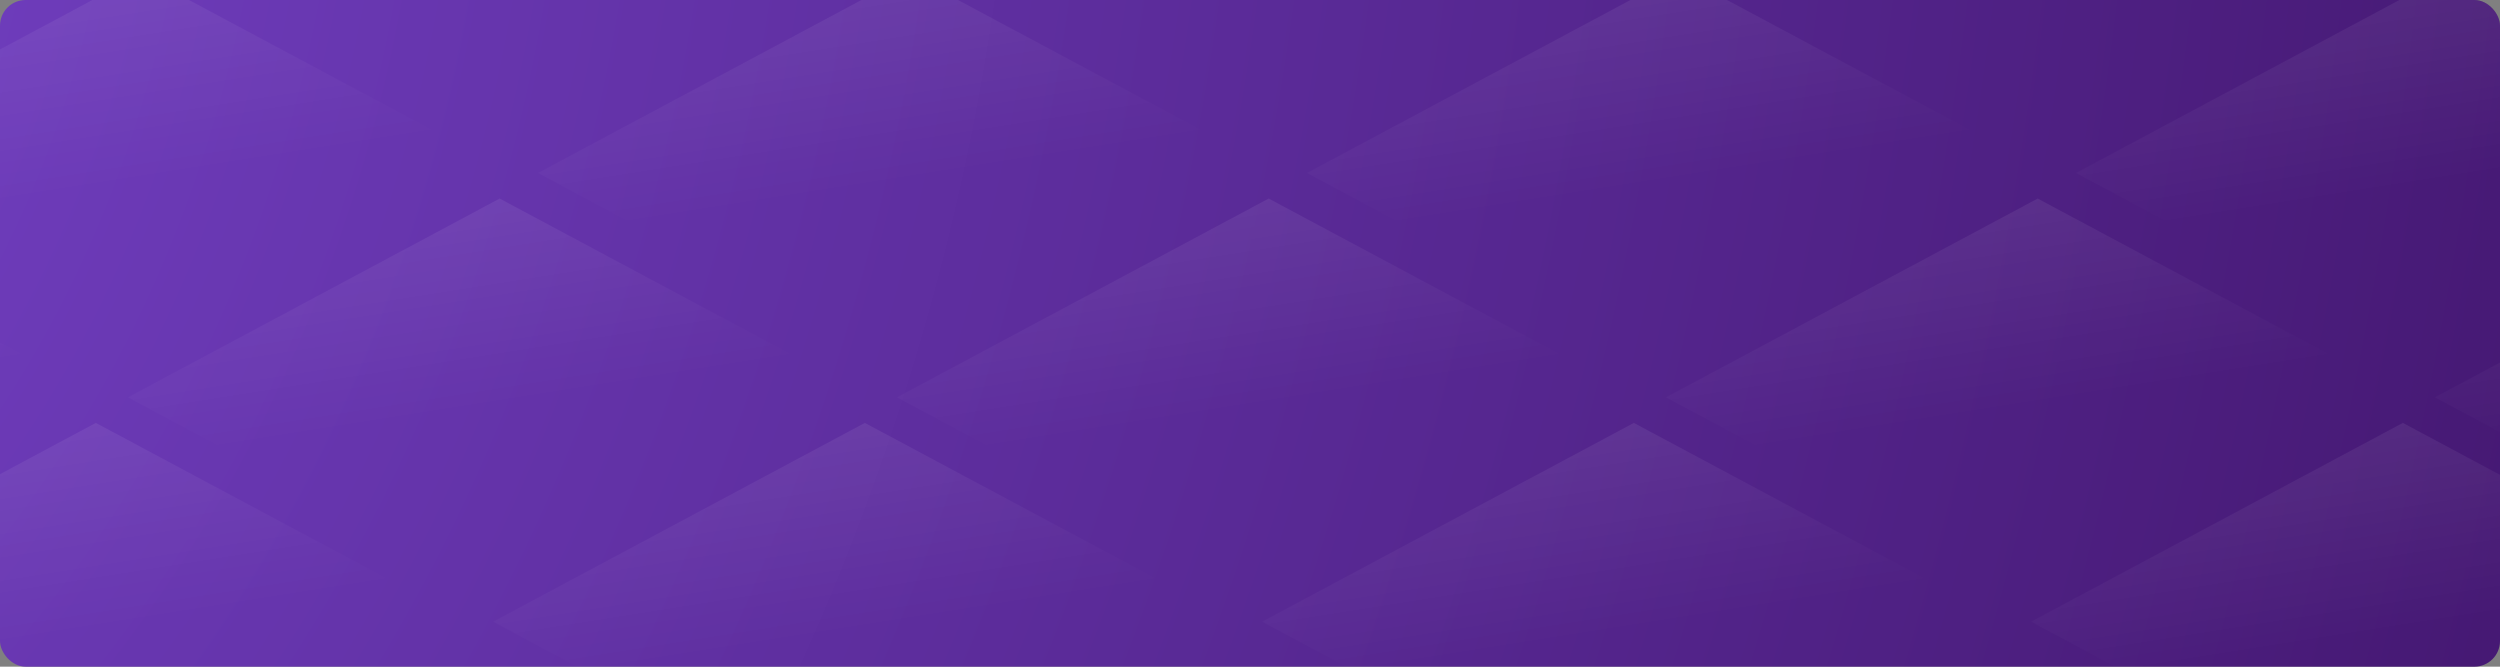 <svg width="390" height="104" fill="none" xmlns="http://www.w3.org/2000/svg">
    <rect width="100%" height="100%" fill="#808080" stroke="none"/>
    <g clip-path="url(#clip0)">
        <rect width="390" height="104" rx="4" fill="url(#paint0_radial)"/>
        <g opacity=".5">
            <path d="M-43.035 96.983l57.983-31.01 57.983 31.01-57.983 31.009-57.983-31.01z" fill="url(#paint1_linear)"/>
            <path d="M76.931 96.983l57.983-31.01 57.983 31.01-57.983 31.009-57.983-31.01z" fill="url(#paint2_linear)"/>
            <path d="M196.896 96.983l57.983-31.01 57.983 31.01-57.983 31.009-57.983-31.01z" fill="url(#paint3_linear)"/>
            <path d="M316.862 96.983l57.983-31.01 57.983 31.01-57.983 31.009-57.983-31.01z" fill="url(#paint4_linear)"/>
        </g>
        <g opacity=".5">
            <path d="M-36.035 26.983l57.983-31.01 57.983 31.01-57.983 31.009-57.983-31.01z" fill="url(#paint5_linear)"/>
            <path d="M83.931 26.983l57.983-31.01 57.983 31.01-57.983 31.009-57.983-31.01z" fill="url(#paint6_linear)"/>
            <path d="M203.896 26.983l57.983-31.01 57.983 31.01-57.983 31.009-57.983-31.01z" fill="url(#paint7_linear)"/>
            <path d="M323.862 26.983l57.983-31.01 57.983 31.01-57.983 31.009-57.983-31.01z" fill="url(#paint8_linear)"/>
        </g>
        <g opacity=".5">
            <path d="M-100 61.983l57.983-31.01 57.983 31.01-57.983 31.009L-100 61.982z" fill="url(#paint9_linear)"/>
            <path d="M19.965 61.983l57.983-31.01 57.983 31.01-57.983 31.009-57.982-31.01z" fill="url(#paint10_linear)"/>
            <path d="M139.931 61.983l57.983-31.01 57.983 31.01-57.983 31.009-57.983-31.01z" fill="url(#paint11_linear)"/>
            <path d="M259.896 61.983l57.983-31.01 57.983 31.01-57.983 31.009-57.983-31.01z" fill="url(#paint12_linear)"/>
            <path d="M379.862 61.983l57.983-31.01 57.983 31.01-57.983 31.009-57.983-31.01z" fill="url(#paint13_linear)"/>
        </g>
    </g>
    <defs>
        <linearGradient id="paint1_linear" x1="14.948" y1="62.996" x2="20.343" y2="96.983" gradientUnits="userSpaceOnUse">
            <stop stop-color="#fff" stop-opacity=".15"/>
            <stop offset="1" stop-color="#fff" stop-opacity="0"/>
        </linearGradient>
        <linearGradient id="paint2_linear" x1="134.914" y1="62.996" x2="140.309" y2="96.983" gradientUnits="userSpaceOnUse">
            <stop stop-color="#fff" stop-opacity=".15"/>
            <stop offset="1" stop-color="#fff" stop-opacity="0"/>
        </linearGradient>
        <linearGradient id="paint3_linear" x1="254.879" y1="62.996" x2="260.274" y2="96.983" gradientUnits="userSpaceOnUse">
            <stop stop-color="#fff" stop-opacity=".15"/>
            <stop offset="1" stop-color="#fff" stop-opacity="0"/>
        </linearGradient>
        <linearGradient id="paint4_linear" x1="374.845" y1="62.996" x2="380.24" y2="96.983" gradientUnits="userSpaceOnUse">
            <stop stop-color="#fff" stop-opacity=".15"/>
            <stop offset="1" stop-color="#fff" stop-opacity="0"/>
        </linearGradient>
        <linearGradient id="paint5_linear" x1="21.948" y1="-7.004" x2="27.343" y2="26.983" gradientUnits="userSpaceOnUse">
            <stop stop-color="#fff" stop-opacity=".15"/>
            <stop offset="1" stop-color="#fff" stop-opacity="0"/>
        </linearGradient>
        <linearGradient id="paint6_linear" x1="141.914" y1="-7.004" x2="147.309" y2="26.983" gradientUnits="userSpaceOnUse">
            <stop stop-color="#fff" stop-opacity=".15"/>
            <stop offset="1" stop-color="#fff" stop-opacity="0"/>
        </linearGradient>
        <linearGradient id="paint7_linear" x1="261.879" y1="-7.004" x2="267.274" y2="26.983" gradientUnits="userSpaceOnUse">
            <stop stop-color="#fff" stop-opacity=".15"/>
            <stop offset="1" stop-color="#fff" stop-opacity="0"/>
        </linearGradient>
        <linearGradient id="paint8_linear" x1="381.845" y1="-7.004" x2="387.24" y2="26.983" gradientUnits="userSpaceOnUse">
            <stop stop-color="#fff" stop-opacity=".15"/>
            <stop offset="1" stop-color="#fff" stop-opacity="0"/>
        </linearGradient>
        <linearGradient id="paint9_linear" x1="-42.017" y1="27.996" x2="-36.623" y2="61.983" gradientUnits="userSpaceOnUse">
            <stop stop-color="#fff" stop-opacity=".15"/>
            <stop offset="1" stop-color="#fff" stop-opacity="0"/>
        </linearGradient>
        <linearGradient id="paint10_linear" x1="77.948" y1="27.996" x2="83.343" y2="61.983" gradientUnits="userSpaceOnUse">
            <stop stop-color="#fff" stop-opacity=".15"/>
            <stop offset="1" stop-color="#fff" stop-opacity="0"/>
        </linearGradient>
        <linearGradient id="paint11_linear" x1="197.914" y1="27.996" x2="203.309" y2="61.983" gradientUnits="userSpaceOnUse">
            <stop stop-color="#fff" stop-opacity=".15"/>
            <stop offset="1" stop-color="#fff" stop-opacity="0"/>
        </linearGradient>
        <linearGradient id="paint12_linear" x1="317.879" y1="27.996" x2="323.274" y2="61.983" gradientUnits="userSpaceOnUse">
            <stop stop-color="#fff" stop-opacity=".15"/>
            <stop offset="1" stop-color="#fff" stop-opacity="0"/>
        </linearGradient>
        <linearGradient id="paint13_linear" x1="437.845" y1="27.996" x2="443.24" y2="61.983" gradientUnits="userSpaceOnUse">
            <stop stop-color="#fff" stop-opacity=".15"/>
            <stop offset="1" stop-color="#fff" stop-opacity="0"/>
        </linearGradient>
        <radialGradient id="paint0_radial" cx="0" cy="0" r="1" gradientUnits="userSpaceOnUse" gradientTransform="matrix(485.55 134.19 -168.536 609.829 -95.55 -30.19)">
            <stop stop-color="#7744CB"/>
            <stop offset="1" stop-color="#461974"/>
        </radialGradient>
        <clipPath id="clip0">
            <rect width="390" height="104" rx="4" fill="#fff"/>
        </clipPath>
    </defs>
</svg>
